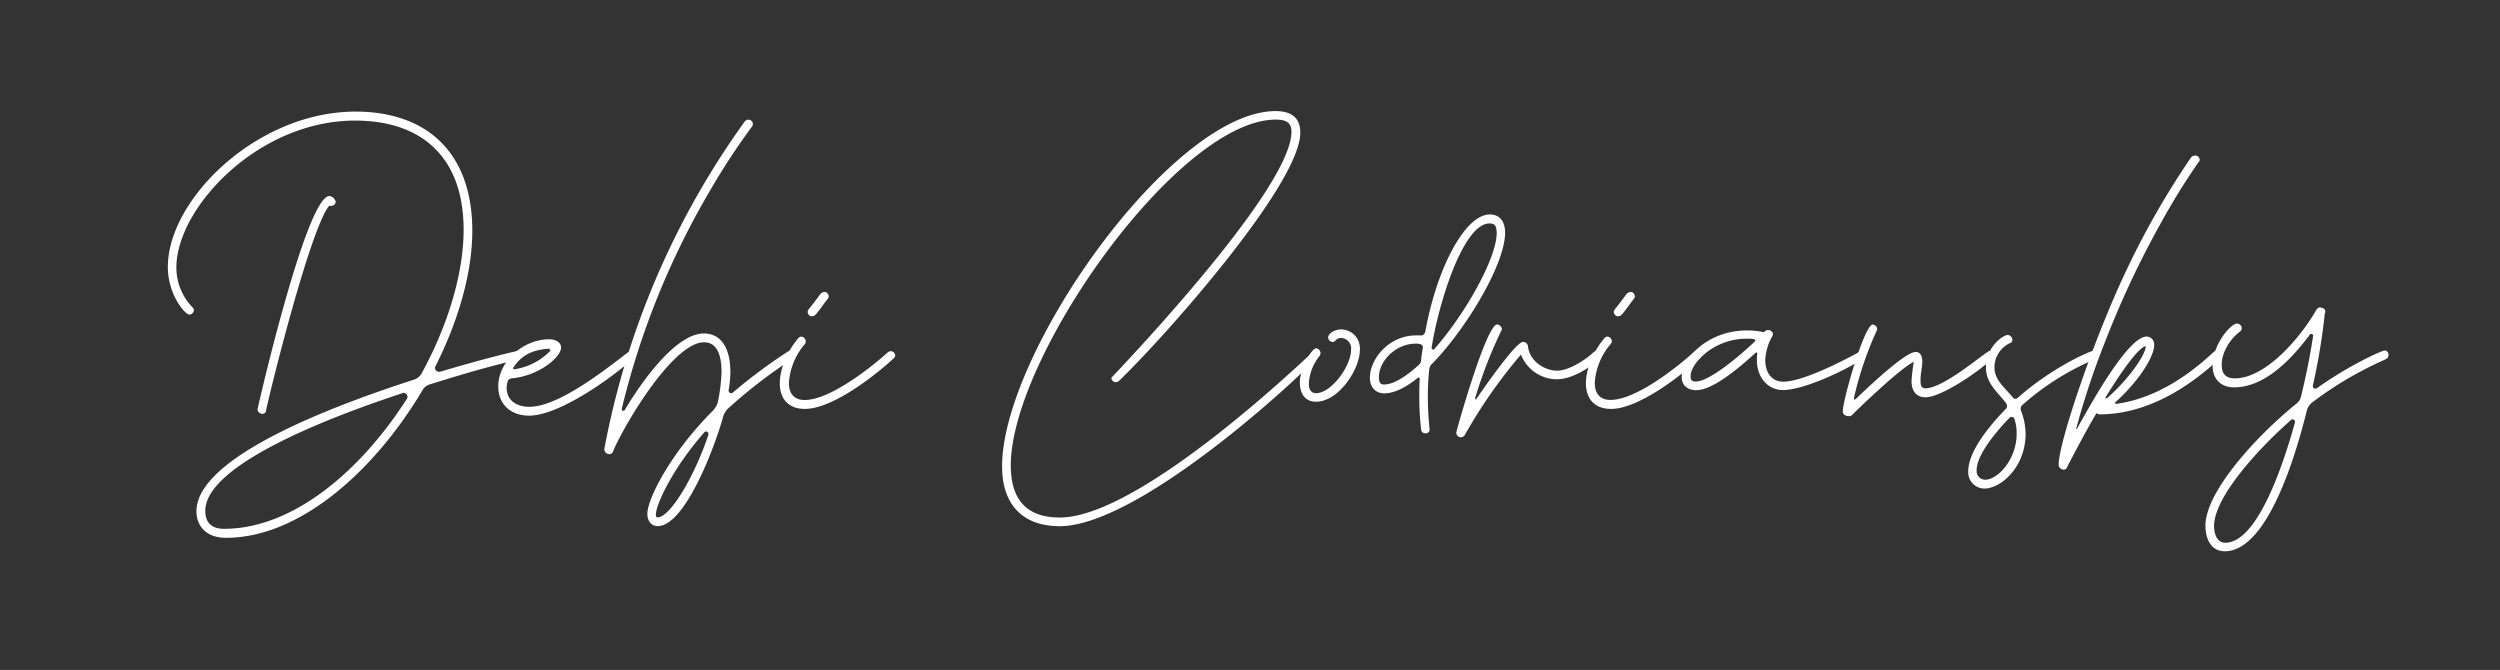 <svg xmlns="http://www.w3.org/2000/svg" viewBox="0 0 668 179"><rect x="0" y="0" width="668" height="179" fill="#333333" stroke="none"/><defs><style>.cls-1{fill:#fff;}</style></defs><g id="Capa_1" data-name="Capa 1"><path class="cls-1" d="M115,102.66a3.39,3.39,0,0,0-2.16,1.68C100,125.94,80,143.7,60.41,143.7c-5.64,0-7.92-3.48-7.92-7.08,0-13.8,33.12-27.12,58.07-35.16a3.57,3.57,0,0,0,2.16-1.8c7-12.84,11.16-26.64,11.16-38.28,0-19.44-11.28-29.16-29-29.16-26,0-47.75,23.4-47.75,39.24a15.26,15.26,0,0,0,4.32,10.68,1,1,0,0,1,.36.72,1.29,1.29,0,0,1-1.2,1.2c-1.2,0-5.76-5.4-5.76-12.72,0-18.12,23.88-41.52,50.15-41.52,19.08,0,31.2,11,31.2,31.8,0,11.28-3.72,24.12-9.84,36.24a.72.72,0,0,0-.12.48,1.06,1.06,0,0,0,1.08,1h.24c11.64-3.48,20.28-5.52,20.52-5.52a1.1,1.1,0,0,1,1.08,1.2C139.12,96.66,138.28,95.34,115,102.66Zm-6.24,3.84a.72.72,0,0,0,.12-.48,1.15,1.15,0,0,0-1-1.08c-.12,0-.24.12-.36.12-17.15,5.64-52.67,18.72-52.67,31.44,0,3,1.56,4.8,5,4.8C78.29,141.3,96.41,125.82,108.76,106.5Zm-38.63,4.08a1.31,1.31,0,0,1-1.32-1.2c0-.24,13-57,19.2-57a1.74,1.74,0,0,1,1.44,1,.78.78,0,0,1,.24.6A1.18,1.18,0,0,1,88.49,55H88c-.12,0-.12.12-.24.24-4.92,6.6-15,46.68-16.68,54.48A.91.91,0,0,1,70.13,110.58Z"/><path class="cls-1" d="M141.41,111.06c-5.4,0-8.28-3.48-8.28-7.8,0-6.72,6.72-12.6,13.56-12.6,2.28,0,3.24,1.2,3.24,2.16,0,2.64-6,7.68-13.32,8.28-.48.12-1,.48-1,1a5.16,5.16,0,0,0-.24,1.44c0,3.48,2.64,5.16,6.12,5.16,9.36,0,26.16-14.88,26.88-14.88a1.31,1.31,0,0,1,1.32,1.2C169.73,96.06,151.13,111.06,141.41,111.06Zm5.64-17.4a.52.52,0,0,0-.48-.48c-3.6.24-7,1.32-9.36,5-.12.12-.12.12-.12.24s.24.24.36.24a16.7,16.7,0,0,0,9.48-4.8A.37.37,0,0,0,147.05,93.66Z"/><path class="cls-1" d="M211.72,95.94a130.43,130.43,0,0,0-17.16,13.2,5,5,0,0,0-1.32,2.16c-2.4,8.64-10.31,29.28-17.51,29.28-1.8,0-2.76-1.56-2.76-3.24,0-4.08,6.24-16.32,17.51-27.6a5.44,5.44,0,0,0,1.32-2.28,47.34,47.34,0,0,0,1-8c0-3.84-.84-8-4.68-8-8,0-20.63,20.76-24.23,28.92a.62.62,0,0,1-.24.48.8.8,0,0,1-.84.48,1.31,1.31,0,0,1-1.32-1.2v-.24A218.15,218.15,0,0,1,199,32.46a1.22,1.22,0,0,1,2.16.48,1.52,1.52,0,0,1-.12.72,188.71,188.71,0,0,0-11.4,17.4,213.49,213.49,0,0,0-23.51,58.2v.12a.32.32,0,0,0,.36.36.48.48,0,0,0,.48-.24c4.56-7.68,13.68-20.4,21.11-20.4,3.6,0,7.08,2.52,7.08,10.44a32.53,32.53,0,0,1-.48,4.8.69.69,0,0,0,.72.72.44.44,0,0,0,.36-.12,143.1,143.1,0,0,1,14.76-11,2,2,0,0,1,.6-.24,1.31,1.31,0,0,1,1.2,1.32A1.22,1.22,0,0,1,211.72,95.94Zm-22.44,20.28V116a.67.67,0,0,0-.6-.72.64.64,0,0,0-.48.24c-8.27,9.36-12.95,19.2-12.95,22,0,.48.12.72.48.72C179,138.18,185.32,127.86,189.28,116.22Z"/><path class="cls-1" d="M238.84,95.7c-5.28,4.92-16.56,13.56-23.76,13.56-4.68,0-6.72-3-6.72-6.84s2-8.64,5-12.12a1,1,0,0,1,.72-.36,1.29,1.29,0,0,1,1.2,1.2A1.09,1.09,0,0,1,215,92a17.65,17.65,0,0,0-4.2,10.32c0,2.64,1.2,4.56,4.2,4.56,6.6,0,17.28-8.28,22.2-12.72a1.19,1.19,0,0,1,2,.84A1,1,0,0,1,238.84,95.7Zm-22.8-13c1.08-1.32,2.16-2.76,3.12-4.08a1.66,1.66,0,0,1,1.08-.6,1.08,1.08,0,0,1,.6.12,1.43,1.43,0,0,1,.6,1.08c0,.24-.12.36-.24.6-1.08,1.32-2,2.76-3.12,4.08a1.43,1.43,0,0,1-1.08.6,1.08,1.08,0,0,1-.6-.12,1.43,1.43,0,0,1-.6-1.08C215.8,83.1,215.92,83,216,82.74Z"/><path class="cls-1" d="M352.24,95c0,1.2-46.68,45.6-69.12,45.6-9.36,0-15.36-5.28-15.36-16,0-30.48,45.48-94.92,73.08-94.92,4.08,0,6.6,1.68,6.6,5.76,0,13.8-36.24,54.6-48.48,66.36a1.19,1.19,0,0,1-2-.84c0-.12,48.12-49.92,48.12-65.76,0-2.52-1.56-3.24-4.2-3.24-26,0-70.8,63.36-70.8,92.4,0,9.72,4.8,13.92,13.08,13.92,22,0,67.8-44.52,67.92-44.52A1.2,1.2,0,0,1,352.24,95Z"/><path class="cls-1" d="M351.64,107.34c-3,0-4.32-2.28-4.32-5.16,0-3.72,3.24-9.12,4.32-9.12a1.31,1.31,0,0,1,1.2,1.32,1.71,1.71,0,0,1-.24.72,12.72,12.72,0,0,0-2.88,7.44c0,1.32.48,2.52,1.92,2.52,4.08,0,9.36-7.2,9.36-11.64a2.78,2.78,0,0,0-2.64-3.12c-1.44,0-1.44,1.08-2.28,1.08a1.29,1.29,0,0,1-1.2-1.2c0-1,1.68-2.16,3.48-2.16a5.05,5.05,0,0,1,5,5.4C363.4,98.7,357.64,107.34,351.64,107.34Z"/><path class="cls-1" d="M382.36,97.5a2.52,2.52,0,0,0-.48,1.32,68.19,68.19,0,0,0-.36,7.08,82.3,82.3,0,0,0,.48,8.88,1,1,0,0,1-1.08,1,1.1,1.1,0,0,1-1.2-1.08,72.14,72.14,0,0,1-.48-8.64c0-1.68,0-3.24.12-4.8a.32.32,0,0,0-.36-.36.37.37,0,0,0-.24.12c-2.52,2-5.76,4.08-8.88,4.08-2.28,0-3.84-1.56-3.84-4.2,0-4.92,5-11.28,12.36-11.28h1.44c.48,0,.84-.48,1-1C384,71.22,391.6,57.3,398.08,57.3c2.4,0,4.08,1.56,4.08,4.92C402.16,70.74,391.36,88.5,382.36,97.5Zm-3.24,0a1.72,1.72,0,0,0,.6-1.32,30.15,30.15,0,0,1,.48-3.24.93.93,0,0,0-.84-1,3.32,3.32,0,0,0-1.08-.12c-5.28,0-9.84,4.56-9.84,9,0,1.56.6,1.92,1.32,1.92C372.76,102.78,376.6,99.78,379.12,97.5ZM398,59.7c-7.08,0-13.68,21.6-15.48,33.24a.52.52,0,0,0,.48.48c.12,0,.12,0,.24-.12,8.4-9.6,16.68-24.36,16.68-31.08C399.88,60.18,399.28,59.7,398,59.7Z"/><path class="cls-1" d="M416,101.34a10.34,10.34,0,0,1-9.6-6.6,134.86,134.86,0,0,0-15,21.48,1.22,1.22,0,0,1-2.28-.6c0-.48,8-28.92,10.92-28.92A1.42,1.42,0,0,1,401.32,88a123.57,123.57,0,0,0-7.2,18.48.26.26,0,0,0,.24.24.12.12,0,0,0,.12-.12c1.08-1.56,10.44-15.24,12.48-15.24a1.29,1.29,0,0,1,1.32,1.2c.36,3.72,4.2,6.48,7.8,6.48,3.12,0,7.56-2.88,9.72-4.92a1.19,1.19,0,0,1,2,.84C427.84,96.06,421.24,101.34,416,101.34Z"/><path class="cls-1" d="M454.24,95.7c-5.28,4.92-16.56,13.56-23.76,13.56-4.68,0-6.72-3-6.72-6.84s2-8.64,5-12.12a1,1,0,0,1,.72-.36,1.29,1.29,0,0,1,1.2,1.2,1.09,1.09,0,0,1-.36.84,17.65,17.65,0,0,0-4.2,10.32c0,2.64,1.2,4.56,4.2,4.56,6.6,0,17.28-8.28,22.2-12.72a1.19,1.19,0,0,1,2,.84A1,1,0,0,1,454.24,95.7Zm-22.8-13c1.08-1.32,2.16-2.76,3.12-4.08a1.66,1.66,0,0,1,1.08-.6,1.08,1.08,0,0,1,.6.12,1.43,1.43,0,0,1,.6,1.08c0,.24-.12.36-.24.6-1.08,1.32-2,2.76-3.12,4.08a1.43,1.43,0,0,1-1.08.6,1.08,1.08,0,0,1-.6-.12,1.43,1.43,0,0,1-.6-1.08C431.2,83.1,431.32,83,431.44,82.74Z"/><path class="cls-1" d="M476.44,104.22c-4.08,0-7-3.36-7-8a9.08,9.08,0,0,1,.12-1.8.26.26,0,0,0-.24-.24h-.12c-3.84,3.48-11.28,10.08-16,10.08-2,0-3.84-1.08-3.84-3.48,0-5.28,7.32-12.48,17.28-12.48a19.28,19.28,0,0,1,4.68.48,1.48,1.48,0,0,1,1.2-.6,1.3,1.3,0,0,1,.84.36,1.09,1.09,0,0,1,.36.84,2,2,0,0,1-.24.6,13.94,13.94,0,0,0-1.8,6.24c0,3.12,1.56,5.76,4.8,5.76,6.36,0,20.64-8.16,20.76-8.16A1.19,1.19,0,0,1,498.4,95C498.4,96.3,483.16,104.22,476.44,104.22Zm-7.56-13c.12,0,.12-.12.12-.24a.38.38,0,0,0-.36-.36,9.7,9.7,0,0,0-1.92-.12c-9,0-15,6.72-15,10,0,1.2.48,1.44,1.44,1.44C456.64,101.94,464.44,95.46,468.88,91.26Z"/><path class="cls-1" d="M532.84,95c0,1.32-13.32,11.16-18.36,11.16-2.52,0-3.72-1.8-3.72-4.32a51.31,51.31,0,0,1,.6-5.16c-3.36,1.56-13.8,11.52-16.44,14.16a1,1,0,0,1-.72.36c-1,0-1.8-.36-1.8-1.32,0-3,5.76-23.16,8-23.16a1.31,1.31,0,0,1,1.2,1.32,91.78,91.78,0,0,0-6.24,18.36c0,.12.12.36.24.36s.12,0,.24-.12c3.12-3,13.2-12.6,16-12.6,1.44,0,1.8,1.32,1.8,2.64s-.48,3.24-.48,4.92c0,1.2.12,2.16,1.32,2.16,5,0,16.32-10,17.16-10A1.29,1.29,0,0,1,532.84,95Z"/><path class="cls-1" d="M559.6,96.06a70.38,70.38,0,0,0-19.32,12.24,1.36,1.36,0,0,0-.36,1,.72.72,0,0,0,.12.48,17.91,17.91,0,0,1,1.2,6.12c0,8.88-6.6,14.64-11,14.64a4.33,4.33,0,0,1-4.32-4.68c0-5.28,5.88-12.36,10-16.56a1.09,1.09,0,0,0,.36-.84,1.71,1.71,0,0,0-.24-.72c-2.28-3-5.4-5.28-5.4-9.6,0-5.4,4.56-8.64,5.88-8.64a1.41,1.41,0,0,1,1.2,1.32c0,.36-.12.6-.6.84a7.13,7.13,0,0,0-4.2,6.48c0,3.48,2.76,5.4,5,8.16.12.24.36.24.6.24s.36,0,.48-.12c9.6-8.52,19.8-12.72,20.4-12.72a1.1,1.1,0,0,1,1,1.2A1.34,1.34,0,0,1,559.6,96.06ZM538.24,111.9a.61.61,0,0,0-.6-.48.88.88,0,0,0-.72.24c-3.24,3.36-8.76,9.72-8.76,14a2.28,2.28,0,0,0,2.28,2.52c3.36,0,8.4-5.4,8.4-12.24A11.61,11.61,0,0,0,538.24,111.9Z"/><path class="cls-1" d="M593.55,95a1,1,0,0,1-.36.72c-8.88,8.28-19.92,15-32.28,15a2,2,0,0,1-.59-.24l-.12-.12c-2.76,4.68-5.28,9.48-7.8,14.28a1,1,0,0,1-1,.84,1.34,1.34,0,0,1-1.33-1.32c0-5.88,9.37-33.6,18.13-52a218.78,218.78,0,0,1,17.27-30.12,1.47,1.47,0,0,1,1.08-.48,1.18,1.18,0,0,1,1.2,1.08c0,.24,0,.48-.24.6a182.28,182.28,0,0,0-9.84,15.84,251.41,251.41,0,0,0-15.35,32.64,211.38,211.38,0,0,0-7.56,22.8.12.12,0,0,0,.12.12c.11,0,.11,0,.11-.12,3.49-6.24,13.56-24.6,18.6-24.6a2.09,2.09,0,0,1,2,2.28c0,3.12-4.08,9.6-10.31,15.24a.12.12,0,0,0-.12.12c0,.24.12.36.23.36h.12c10-1.44,18.6-7,25.92-13.8a1,1,0,0,1,.72-.36A1.31,1.31,0,0,1,593.55,95Zm-20.28-2.52c-2.52.72-8.4,10-10.67,13.68v.12c0,.12.11.12.23.12H563c5.52-4.8,10.32-11.52,10.32-13.8Z"/><path class="cls-1" d="M633,98.1a95.06,95.06,0,0,0-15.24,9.48,4.26,4.26,0,0,0-1.32,1.92c-3,12.12-10.56,37.8-22,37.8-3.6,0-5.15-3.24-5.15-6.84,0-8.76,12.83-23.28,24.35-32.64a3.3,3.3,0,0,0,1.2-1.92q2-8.1,3.24-16.2a.51.51,0,0,0-.84-.36c-5,6.72-12.12,14.16-20.28,14.16-3.71,0-5.75-2.4-5.75-5.76,0-5.88,5-11.28,6.47-11.28a1.31,1.31,0,0,1,1.32,1.2,1.3,1.3,0,0,1-.36.84c-2.64,1.92-5,5.52-5,9,0,2.28,1,3.6,3.49,3.6,8.39,0,17.75-11.16,21.83-18.36a1.22,1.22,0,0,1,1-.6.44.44,0,0,1,.36.12,1,1,0,0,1,1,1v.12c0,.12,0,.12-.12.24A166.82,166.82,0,0,1,618,103v.12a.64.64,0,0,0,.72.72.44.44,0,0,0,.36-.12c9.12-6.48,17.52-10.08,18.12-10.08a1.09,1.09,0,0,1,1,1.2C638.19,96.06,637.47,95.82,633,98.1Zm-19.8,14.76v-.12a.67.67,0,0,0-.6-.72.62.62,0,0,0-.48.24c-7.56,6.6-20.52,20.16-20.52,28.32,0,2,.73,4.44,3,4.44C603.39,145,610.35,123.18,613.23,112.86Z"/></g></svg>